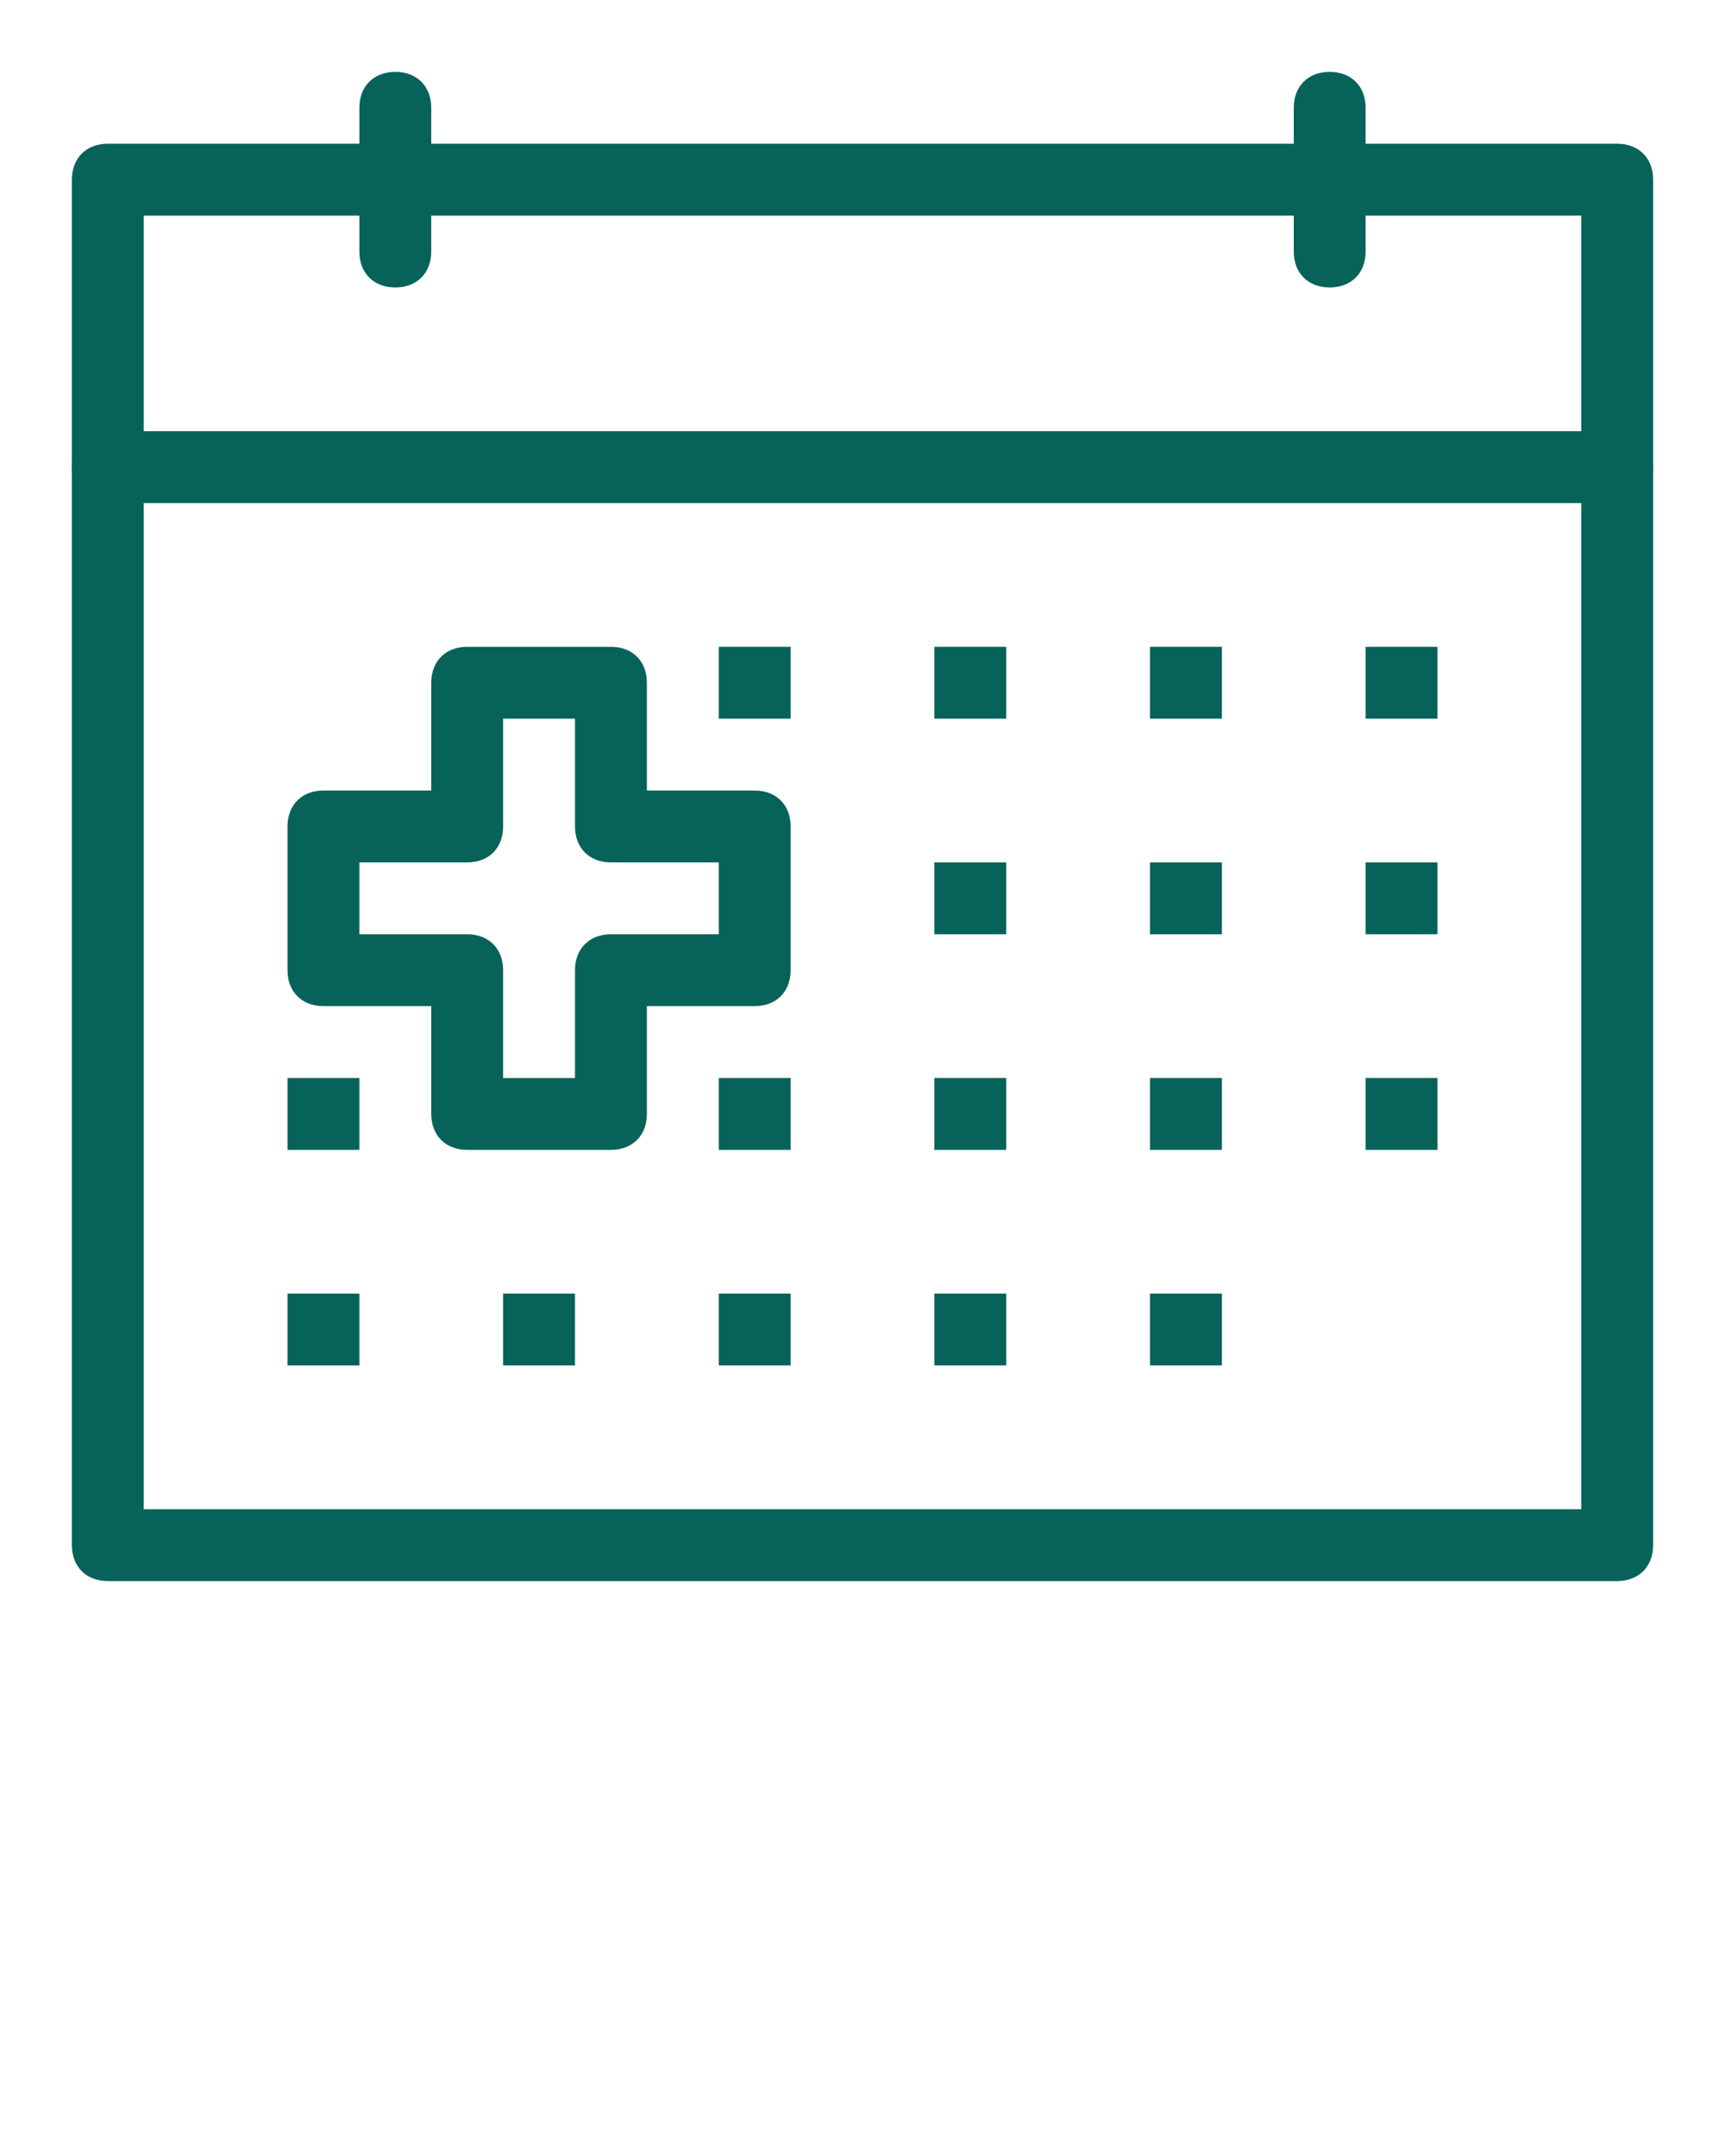 <?xml version="1.0" encoding="UTF-8"?> <!-- Generator: Adobe Illustrator 22.1.0, SVG Export Plug-In . SVG Version: 6.00 Build 0) --> <svg xmlns="http://www.w3.org/2000/svg" xmlns:xlink="http://www.w3.org/1999/xlink" id="Layer_1" x="0px" y="0px" viewBox="0 0 24 30" style="enable-background:new 0 0 24 30;" xml:space="preserve">  <style type="text/css"> .st0{fill:#076359;} </style> <g> <g transform="translate(-24, -264)"> <g transform="translate(25, 265)"> <path class="st0" d="M1,2v18h20V2H1z M0.5,1h21C21.8,1,22,1.2,22,1.5v19c0,0.3-0.2,0.5-0.5,0.5h-21C0.2,21,0,20.8,0,20.5v-19 C0,1.2,0.2,1,0.5,1z"></path> <path class="st0" d="M0.5,6h21C21.8,6,22,5.8,22,5.5S21.8,5,21.5,5h-21C0.2,5,0,5.2,0,5.5S0.2,6,0.5,6z"></path> <rect x="9" y="8" class="st0" width="1" height="1"></rect> <rect x="12" y="8" class="st0" width="1" height="1"></rect> <rect x="15" y="8" class="st0" width="1" height="1"></rect> <rect x="18" y="8" class="st0" width="1" height="1"></rect> <rect x="12" y="11" class="st0" width="1" height="1"></rect> <rect x="15" y="11" class="st0" width="1" height="1"></rect> <rect x="18" y="11" class="st0" width="1" height="1"></rect> <rect x="3" y="14" class="st0" width="1" height="1"></rect> <rect x="9" y="14" class="st0" width="1" height="1"></rect> <rect x="12" y="14" class="st0" width="1" height="1"></rect> <rect x="15" y="14" class="st0" width="1" height="1"></rect> <rect x="18" y="14" class="st0" width="1" height="1"></rect> <rect x="6" y="17" class="st0" width="1" height="1"></rect> <rect x="3" y="17" class="st0" width="1" height="1"></rect> <rect x="9" y="17" class="st0" width="1" height="1"></rect> <rect x="12" y="17" class="st0" width="1" height="1"></rect> <rect x="15" y="17" class="st0" width="1" height="1"></rect> <g transform="translate(3, 8)"> <path class="st0" d="M5,2h1.5C6.8,2,7,2.2,7,2.5v2C7,4.8,6.8,5,6.5,5H5v1.5C5,6.8,4.8,7,4.5,7h-2C2.2,7,2,6.8,2,6.5V5H0.5 C0.2,5,0,4.8,0,4.5v-2C0,2.2,0.2,2,0.5,2H2V0.5C2,0.2,2.2,0,2.5,0h2C4.8,0,5,0.2,5,0.5V2z M6,3H4.5C4.2,3,4,2.8,4,2.5V1H3v1.5 C3,2.8,2.8,3,2.5,3H1v1h1.5C2.8,4,3,4.2,3,4.5V6h1V4.5C4,4.2,4.2,4,4.5,4H6V3z"></path> </g> <path class="st0" d="M4,0.5v2C4,2.8,4.2,3,4.5,3S5,2.8,5,2.5v-2C5,0.2,4.8,0,4.5,0S4,0.2,4,0.5z"></path> <path class="st0" d="M17,0.5v2C17,2.8,17.2,3,17.5,3S18,2.8,18,2.5v-2C18,0.2,17.8,0,17.5,0S17,0.2,17,0.5z"></path> </g> </g> </g> </svg> 